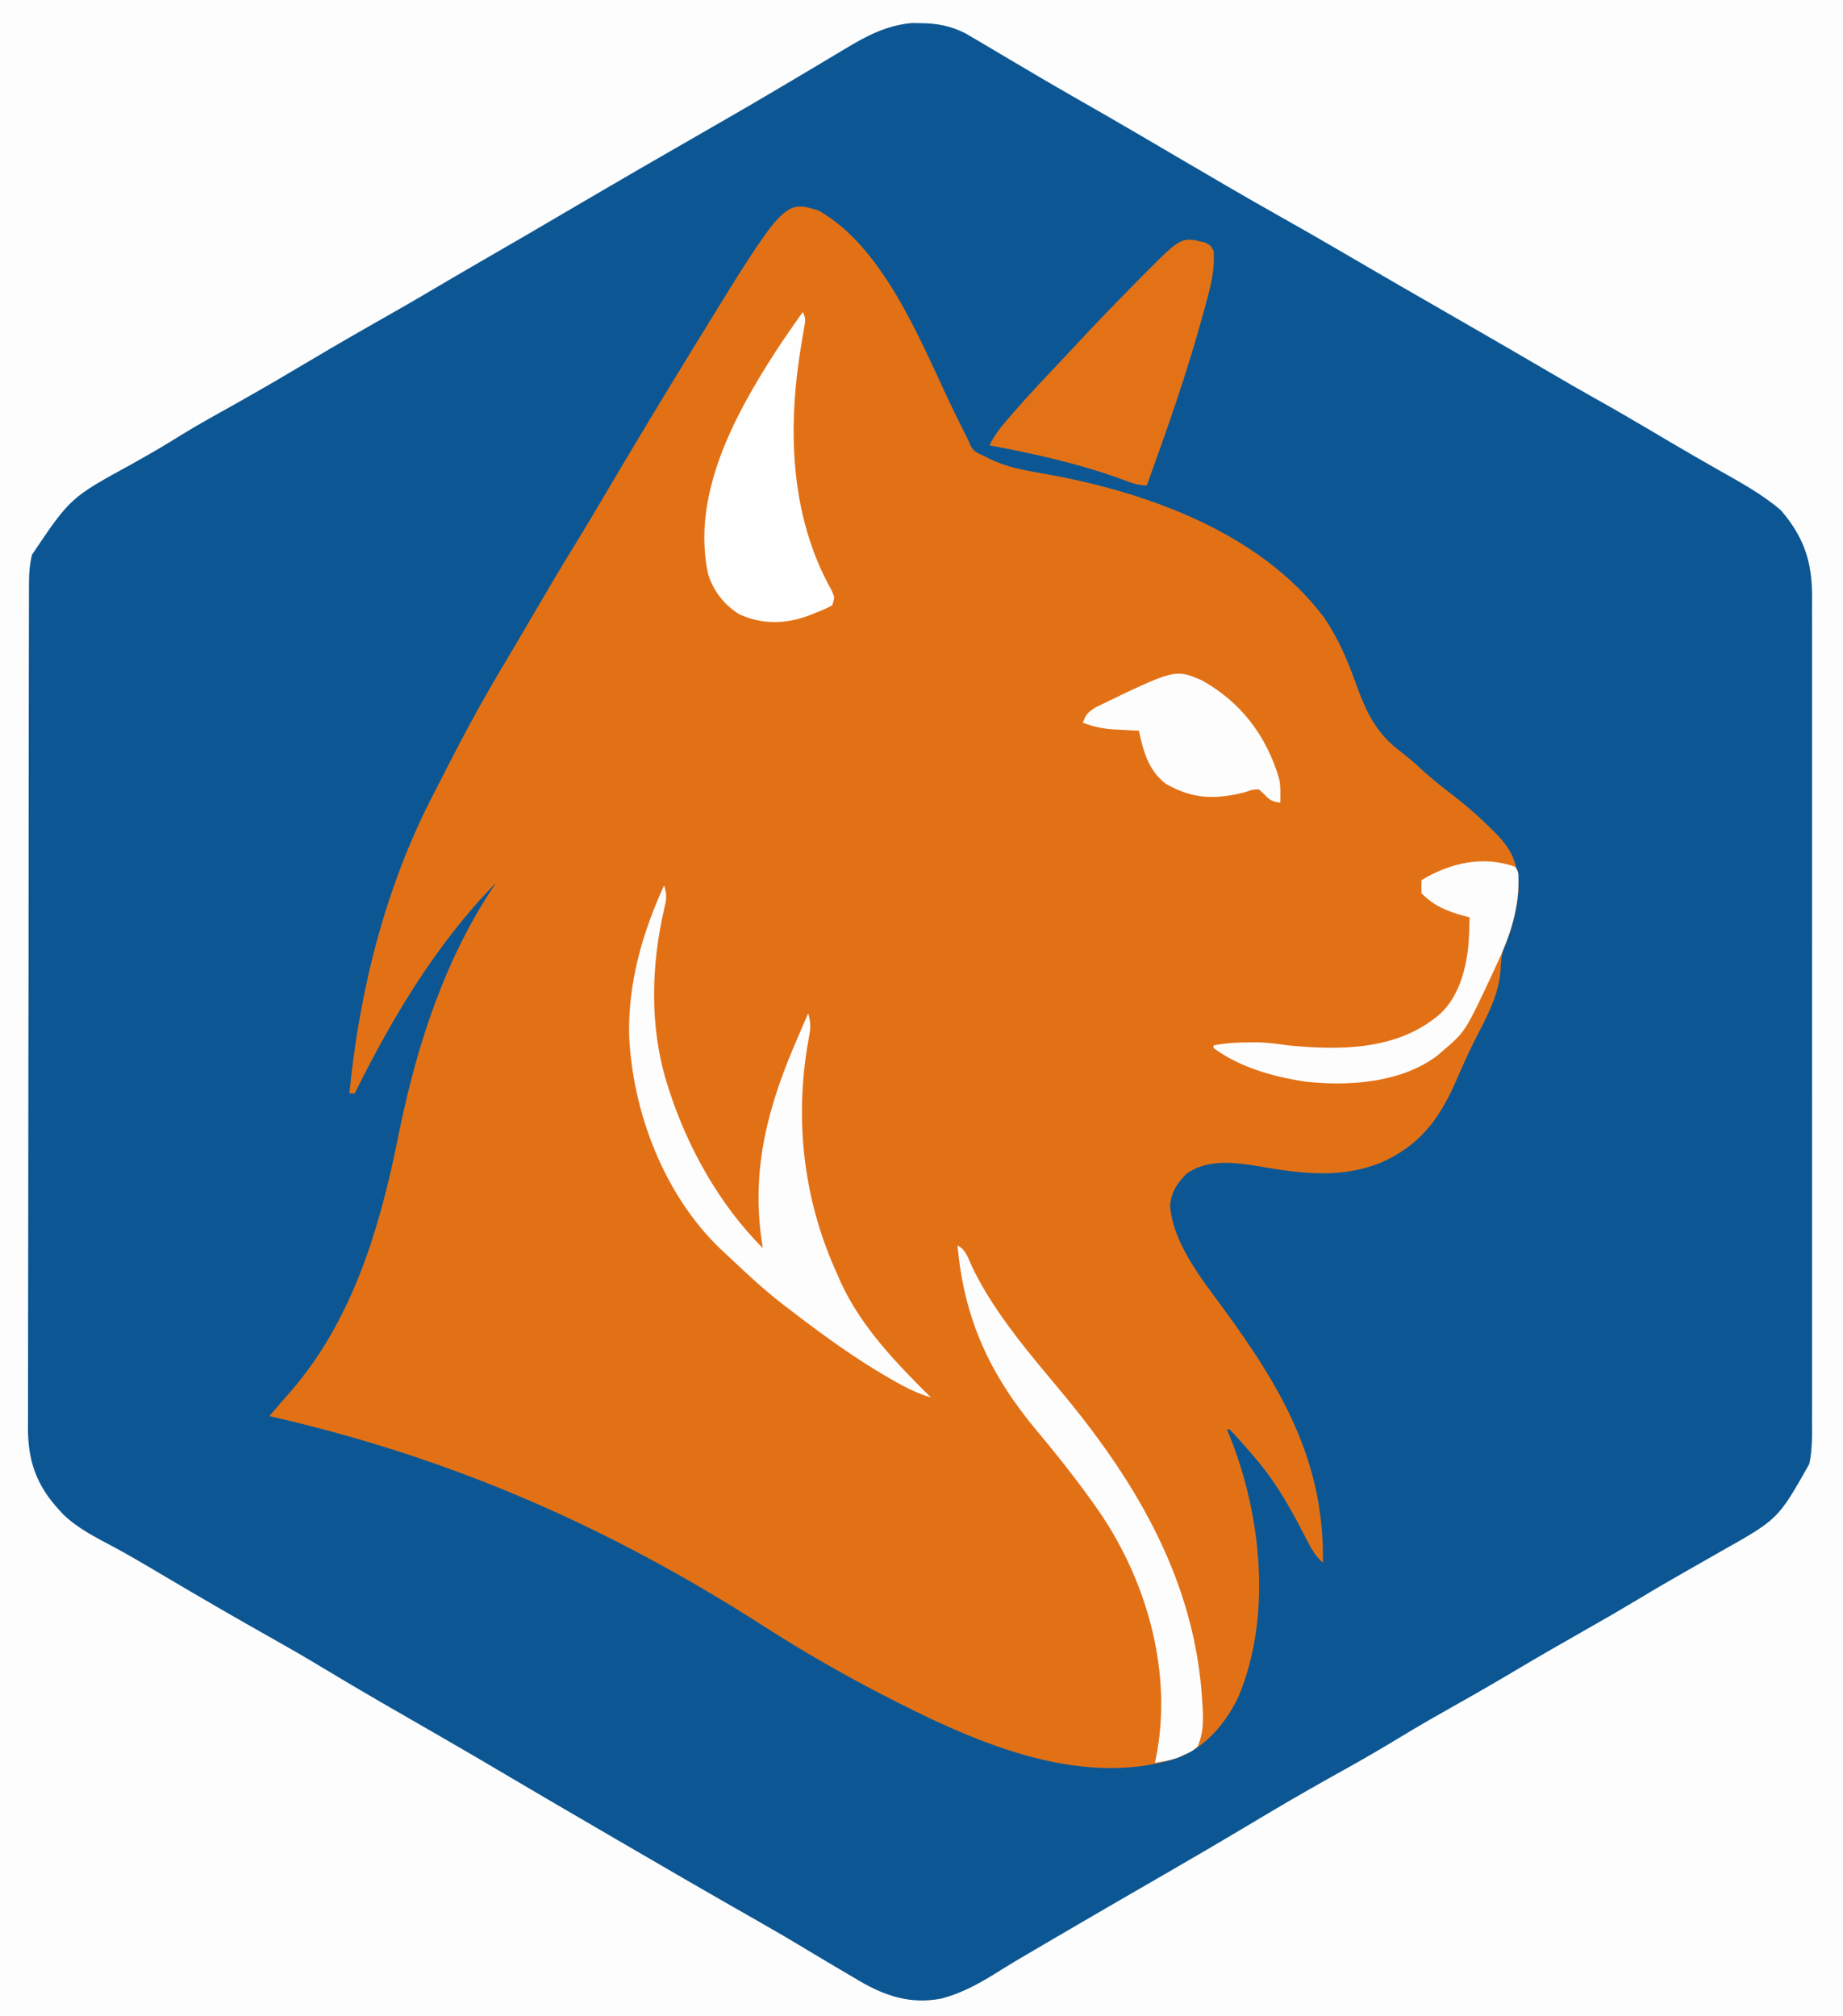 <?xml version="1.0" encoding="UTF-8"?>
<svg version="1.1" xmlns="http://www.w3.org/2000/svg" width="691" height="756">
<rect width="100%" height="100%" fill="#333333" stroke="none"/>
<path d="M0 0 C228.03 0 456.06 0 691 0 C691 249.48 691 498.96 691 756 C462.97 756 234.94 756 0 756 C0 506.52 0 257.04 0 0 Z " fill="#0C5793" transform="translate(0,0)"/>
<path d="M0 0 C23.667 13.393 37.373 47.03 48.422 70.555 C50.863 75.747 53.414 80.879 56 86 C56.295 86.713 56.59 87.425 56.894 88.16 C58.291 90.484 59.519 90.977 62 92 C62.607 92.32 63.213 92.64 63.839 92.969 C70.248 96.12 76.782 97.314 83.784 98.522 C122.008 105.18 165.176 120.29 189.438 152.562 C194.819 160.457 198.235 168.549 201.438 177.5 C205.336 188.28 208.984 196.029 218.375 203.016 C220.984 204.988 223.353 207.089 225.75 209.312 C229.622 212.857 233.645 216.07 237.812 219.25 C242.91 223.171 247.631 227.335 252.188 231.875 C252.998 232.678 252.998 232.678 253.825 233.497 C260.701 240.497 262.352 245.922 262.293 255.492 C261.693 262.676 259.729 269.969 256.891 276.586 C255.86 279.38 255.728 281.717 255.625 284.688 C254.909 294.342 250.55 302.038 246.209 310.538 C243.561 315.757 241.193 321.065 238.875 326.438 C232.578 340.853 225.012 350.845 210.297 357.16 C195.286 363.009 180.563 361.034 165.027 358.334 C155.995 356.87 145.946 355.514 138 361 C134.33 364.65 132.223 367.817 131.688 373.062 C132.817 387.298 143.449 400.451 151.647 411.619 C173.505 441.485 189.623 468.977 189 507 C186.314 504.605 184.851 502.104 183.215 498.914 C182.689 497.907 182.164 496.9 181.622 495.862 C181.066 494.794 180.51 493.726 179.938 492.625 C174.989 483.312 169.928 474.958 163 467 C162.148 466.011 161.296 465.023 160.418 464.004 C158.32 461.622 156.235 459.255 154 457 C153.67 457 153.34 457 153 457 C153.387 457.935 153.773 458.869 154.172 459.832 C165.991 489.301 169.891 527.304 157.371 557.137 C152.472 567.367 145.157 576.084 134.336 580.258 C96.636 592.236 55.894 573.037 23 556.041 C8.305 548.39 -6.024 540.186 -19.957 531.219 C-78.973 493.325 -137.815 467.556 -206 452 C-205.196 451.072 -204.391 450.144 -203.562 449.188 C-203.009 448.535 -202.456 447.883 -201.887 447.211 C-200.616 445.721 -199.326 444.248 -198.02 442.789 C-175.174 416.407 -164.89 382.546 -158.068 349.027 C-157.927 348.335 -157.786 347.643 -157.641 346.93 C-157.501 346.245 -157.362 345.56 -157.218 344.854 C-150.544 312.294 -139.842 279.646 -121 252 C-143.368 274.818 -159.886 302.496 -174 331 C-174.66 331 -175.32 331 -176 331 C-172.228 292.253 -162.491 253.468 -144.449 218.742 C-142.559 215.09 -140.692 211.426 -138.832 207.758 C-131.931 194.221 -124.655 181.025 -116.807 168.019 C-114.78 164.632 -112.783 161.229 -110.793 157.82 C-110.431 157.201 -110.07 156.581 -109.697 155.943 C-108.96 154.679 -108.222 153.416 -107.485 152.152 C-102.066 142.868 -96.6 133.618 -90.958 124.467 C-87.425 118.726 -83.984 112.933 -80.562 107.125 C-69.874 88.984 -59.01 70.949 -48 53 C-47.377 51.983 -46.753 50.965 -46.111 49.917 C-12.955 -4.064 -12.955 -4.064 0 0 Z " fill="#E27116" transform="translate(307,79)"/>
<path d="M0 0 C228.03 0 456.06 0 691 0 C691 249.48 691 498.96 691 756 C462.97 756 234.94 756 0 756 C0 506.52 0 257.04 0 0 Z M316.75 18.375 C315.706 18.996 314.661 19.618 313.585 20.258 C311.428 21.542 309.274 22.831 307.122 24.125 C302.47 26.919 297.798 29.678 293.125 32.438 C292.234 32.965 291.342 33.493 290.424 34.037 C280.116 40.133 269.734 46.1 259.354 52.071 C239.335 63.574 239.335 63.574 219.404 75.226 C205.218 83.598 190.974 91.869 176.711 100.108 C171.812 102.942 166.933 105.806 162.062 108.688 C154.033 113.434 145.924 118.041 137.817 122.654 C128.924 127.717 120.1 132.881 111.312 138.125 C101.446 144.013 91.483 149.693 81.438 155.27 C75.304 158.683 69.295 162.206 63.355 165.949 C58.819 168.722 54.19 171.32 49.562 173.938 C26.405 186.594 26.405 186.594 12 208 C11.112 211.647 10.872 215.037 10.866 218.785 C10.861 219.948 10.857 221.111 10.852 222.31 C10.852 223.583 10.853 224.857 10.853 226.169 C10.85 227.539 10.846 228.909 10.842 230.279 C10.832 234.044 10.828 237.808 10.825 241.572 C10.821 245.632 10.812 249.692 10.803 253.752 C10.783 263.557 10.773 273.361 10.764 283.166 C10.76 287.785 10.755 292.404 10.749 297.023 C10.732 312.38 10.718 327.737 10.711 343.094 C10.709 347.078 10.707 351.062 10.705 355.046 C10.704 356.036 10.704 357.026 10.703 358.046 C10.695 374.085 10.67 390.124 10.637 406.163 C10.604 422.636 10.586 439.108 10.583 455.58 C10.581 464.827 10.572 474.073 10.547 483.32 C10.525 491.194 10.517 499.069 10.526 506.944 C10.531 510.959 10.529 514.974 10.51 518.99 C10.492 522.672 10.493 526.353 10.509 530.034 C10.512 531.986 10.496 533.937 10.479 535.888 C10.567 548.011 13.77 557.051 22 566 C22.527 566.581 23.054 567.163 23.598 567.762 C29.249 573.284 36.349 576.691 43.238 580.41 C47.593 582.762 51.87 585.224 56.125 587.75 C57.531 588.582 58.937 589.414 60.344 590.246 C61.454 590.903 61.454 590.903 62.586 591.574 C75.341 599.11 88.149 606.551 101.062 613.812 C107.824 617.616 114.541 621.469 121.175 625.491 C135.354 634.077 149.76 642.293 164.125 650.562 C173.056 655.705 181.952 660.903 190.817 666.159 C200.508 671.902 210.242 677.57 219.977 683.238 C222.965 684.98 225.951 686.724 228.938 688.469 C247.3 699.198 265.706 709.852 284.188 720.375 C289.999 723.685 295.779 727.036 301.5 730.5 C307.58 734.166 313.68 737.797 319.812 741.375 C320.672 741.887 321.532 742.4 322.418 742.928 C332.232 748.612 341.681 751.629 352.992 749.414 C361.622 747.114 368.585 742.963 376.038 738.231 C379.296 736.187 382.617 734.253 385.938 732.312 C386.635 731.903 387.332 731.494 388.05 731.073 C390.366 729.713 392.683 728.356 395 727 C395.883 726.483 396.766 725.966 397.676 725.434 C409.241 718.667 420.827 711.938 432.438 705.25 C444.396 698.359 456.309 691.398 468.16 684.324 C470.44 682.965 472.719 681.607 475 680.25 C475.575 679.908 476.151 679.565 476.744 679.212 C486.099 673.652 495.555 668.291 505.072 663.011 C512.324 658.975 519.455 654.773 526.549 650.466 C532.758 646.709 539.046 643.113 545.375 639.562 C553.773 634.851 562.088 630.02 570.363 625.095 C578.005 620.559 585.714 616.145 593.438 611.75 C604.247 605.602 604.247 605.602 614.938 599.25 C620.696 595.755 626.521 592.394 632.375 589.062 C635.917 587.043 639.459 585.021 643 583 C644.214 582.308 644.214 582.308 645.452 581.603 C666.663 569.664 666.663 569.664 678.36 548.969 C679.555 543.425 679.411 537.873 679.381 532.223 C679.384 530.848 679.389 529.473 679.395 528.098 C679.408 524.343 679.401 520.588 679.392 516.833 C679.385 512.774 679.396 508.716 679.404 504.657 C679.417 496.715 679.415 488.774 679.406 480.832 C679.399 474.376 679.398 467.92 679.401 461.464 C679.402 460.544 679.402 459.624 679.403 458.676 C679.404 456.807 679.405 454.938 679.406 453.069 C679.414 435.556 679.404 418.043 679.388 400.529 C679.375 385.512 679.377 370.495 679.391 355.478 C679.407 338.026 679.413 320.574 679.404 303.122 C679.403 301.26 679.402 299.398 679.401 297.536 C679.401 296.162 679.401 296.162 679.4 294.76 C679.397 288.314 679.402 281.868 679.409 275.422 C679.417 267.563 679.415 259.704 679.399 251.845 C679.391 247.838 679.388 243.831 679.398 239.823 C679.407 236.151 679.402 232.478 679.386 228.806 C679.381 226.857 679.391 224.908 679.401 222.96 C679.315 210.062 676.084 201.071 667.688 191.312 C660.494 185.123 652.025 180.615 643.812 175.938 C641.498 174.612 639.184 173.285 636.871 171.957 C636.292 171.625 635.713 171.293 635.117 170.951 C629.506 167.727 623.938 164.432 618.375 161.125 C611.707 157.166 605.008 153.282 598.233 149.509 C592.321 146.205 586.471 142.795 580.625 139.375 C572.14 134.412 563.642 129.472 555.125 124.562 C553.508 123.63 553.508 123.63 551.858 122.679 C548.573 120.786 545.286 118.893 542 117 C537.625 114.48 533.25 111.959 528.875 109.438 C527.8 108.818 526.724 108.198 525.616 107.559 C518.333 103.357 511.07 99.122 503.812 94.875 C496.078 90.35 488.31 85.893 480.5 81.5 C466.78 73.779 453.202 65.819 439.628 57.845 C436.523 56.021 433.418 54.198 430.312 52.375 C429.695 52.013 429.078 51.65 428.443 51.277 C419.848 46.232 411.22 41.248 402.554 36.325 C396.184 32.698 389.867 28.988 383.562 25.25 C380.86 23.651 378.156 22.052 375.453 20.453 C373.897 19.531 372.343 18.609 370.789 17.684 C368.885 16.553 366.975 15.431 365.062 14.312 C363.533 13.41 363.533 13.41 361.973 12.488 C356.452 9.724 351.333 8.709 345.188 8.688 C344.067 8.671 342.947 8.654 341.793 8.637 C332.254 9.55 324.843 13.463 316.75 18.375 Z " fill="#FEFDFD" transform="translate(0,0)"/>
<path d="M0 0 C0.937 2.997 1.006 4.901 0.223 7.93 C-4.855 29.415 -5.593 52.75 1 74 C1.241 74.778 1.483 75.557 1.731 76.359 C8.743 98.2 20.659 119.659 37 136 C36.856 135.045 36.711 134.09 36.562 133.105 C32.622 105.659 39.161 82.116 50.083 57.101 C51.404 54.074 52.701 51.037 54 48 C54.912 50.974 55.012 53.058 54.441 56.105 C54.302 56.911 54.163 57.717 54.02 58.547 C53.869 59.419 53.718 60.29 53.562 61.188 C49.013 90.33 52.698 119.196 65 146 C65.405 146.937 65.81 147.874 66.227 148.84 C73.902 165.559 87.087 179.181 100 192 C95.168 190.57 90.919 188.489 86.562 186 C85.865 185.603 85.168 185.207 84.449 184.798 C71.258 177.195 59.054 168.275 47 159 C46.085 158.301 45.17 157.603 44.227 156.883 C37.671 151.77 31.578 146.181 25.549 140.465 C24.13 139.123 22.698 137.793 21.266 136.465 C0.069 116.223 -11.893 85.089 -13.125 56.055 C-13.502 36.477 -8.13 17.698 0 0 Z " fill="#FEFDFD" transform="translate(249,332)"/>
<path d="M0 0 C1.875 1.062 1.875 1.062 3 3 C3.62 10.463 1.711 17.087 -0.25 24.25 C-0.422 24.887 -0.593 25.524 -0.77 26.18 C-6.706 48.128 -14.286 69.623 -22 91 C-25.537 91 -27.813 90.061 -31.125 88.812 C-47.442 82.86 -63.935 79.199 -81 76 C-79.152 72.076 -76.643 69.005 -73.812 65.75 C-73.285 65.139 -72.757 64.529 -72.214 63.9 C-66.305 57.117 -60.135 50.583 -53.944 44.058 C-52.028 42.03 -50.125 39.99 -48.227 37.945 C-40.578 29.725 -32.784 21.657 -24.875 13.688 C-23.986 12.786 -23.097 11.884 -22.181 10.954 C-8.997 -2.249 -8.997 -2.249 0 0 Z " fill="#E37217" transform="translate(452,91)"/>
<path d="M0 0 C1.221 2.441 0.935 3.345 0.477 6 C0.343 6.806 0.208 7.611 0.07 8.441 C-0.077 9.286 -0.224 10.13 -0.375 11 C-5.769 42.513 -5.164 75.884 10.777 104.348 C12 107 12 107 11 110 C8.418 111.352 8.418 111.352 5.188 112.625 C4.129 113.05 3.071 113.476 1.98 113.914 C-6.639 117.055 -15.242 117.213 -23.707 113.391 C-29.385 109.947 -33.518 104.643 -35.504 98.305 C-41.847 68.835 -25.814 39.073 -10.361 15.076 C-7.016 9.974 -3.55 4.962 0 0 Z " fill="#FFFEFE" transform="translate(301,117)"/>
<path d="M0 0 C3.241 1.621 4.079 5.086 5.562 8.25 C14.276 26.187 27.699 41.327 40.33 56.609 C67.93 90.083 89.18 126.778 91.75 170.875 C91.836 172.214 91.836 172.214 91.923 173.579 C92.173 178.831 92.098 183.13 90 188 C87.828 189.742 87.828 189.742 85.25 190.875 C84.41 191.264 83.569 191.654 82.703 192.055 C79.81 193.066 77.031 193.583 74 194 C74.144 193.366 74.289 192.732 74.438 192.078 C80.636 160.913 71.483 127.317 54.062 101.188 C46.476 90.105 38.188 79.603 29.581 69.301 C12.012 48.23 2.454 27.484 0 0 Z " fill="#FEFDFD" transform="translate(359,467)"/>
<path d="M0 0 C1.703 1.703 1.253 3.791 1.312 6.125 C1.221 17.134 -2.404 27.145 -7 37 C-7.398 37.863 -7.797 38.726 -8.208 39.615 C-18.594 61.845 -18.594 61.845 -27 69 C-27.659 69.574 -28.317 70.147 -28.996 70.738 C-42.623 81.12 -62.638 82.437 -78.965 80.539 C-90.838 78.689 -103.238 75.194 -113 68 C-113 67.67 -113 67.34 -113 67 C-108.47 66.12 -104.175 65.866 -99.562 65.875 C-98.306 65.872 -97.049 65.87 -95.754 65.867 C-92.09 65.997 -88.624 66.464 -85 67 C-65.671 68.843 -44.814 68.916 -29 56 C-21.386 49.707 -18.455 39.24 -17.469 29.691 C-17.189 26.13 -17.056 22.572 -17 19 C-17.652 18.83 -18.305 18.66 -18.977 18.484 C-25.429 16.695 -30.2 14.8 -35 10 C-35.125 7.375 -35.125 7.375 -35 5 C-24.301 -1.419 -12.125 -4.279 0 0 Z " fill="#FEFDFD" transform="translate(568,325)"/>
<path d="M0 0 C14.746 8.149 24.439 20.941 29.121 37.008 C29.736 39.987 29.582 42.927 29.523 45.957 C26.589 45.538 25.634 45.078 23.586 42.832 C22.905 42.213 22.225 41.595 21.523 40.957 C19.195 41.002 19.195 41.002 16.523 41.957 C5.461 44.818 -3.224 44.738 -13.371 38.859 C-19.854 34.017 -21.86 26.501 -23.477 18.957 C-24.49 18.908 -25.503 18.859 -26.547 18.809 C-27.898 18.734 -29.25 18.658 -30.602 18.582 C-31.599 18.536 -31.599 18.536 -32.617 18.488 C-36.875 18.238 -40.497 17.482 -44.477 15.957 C-43.436 12.94 -42.52 11.985 -39.781 10.246 C-9.991 -4.208 -9.991 -4.208 0 0 Z " fill="#FEFDFD" transform="translate(450.477,255.043)"/>
</svg>